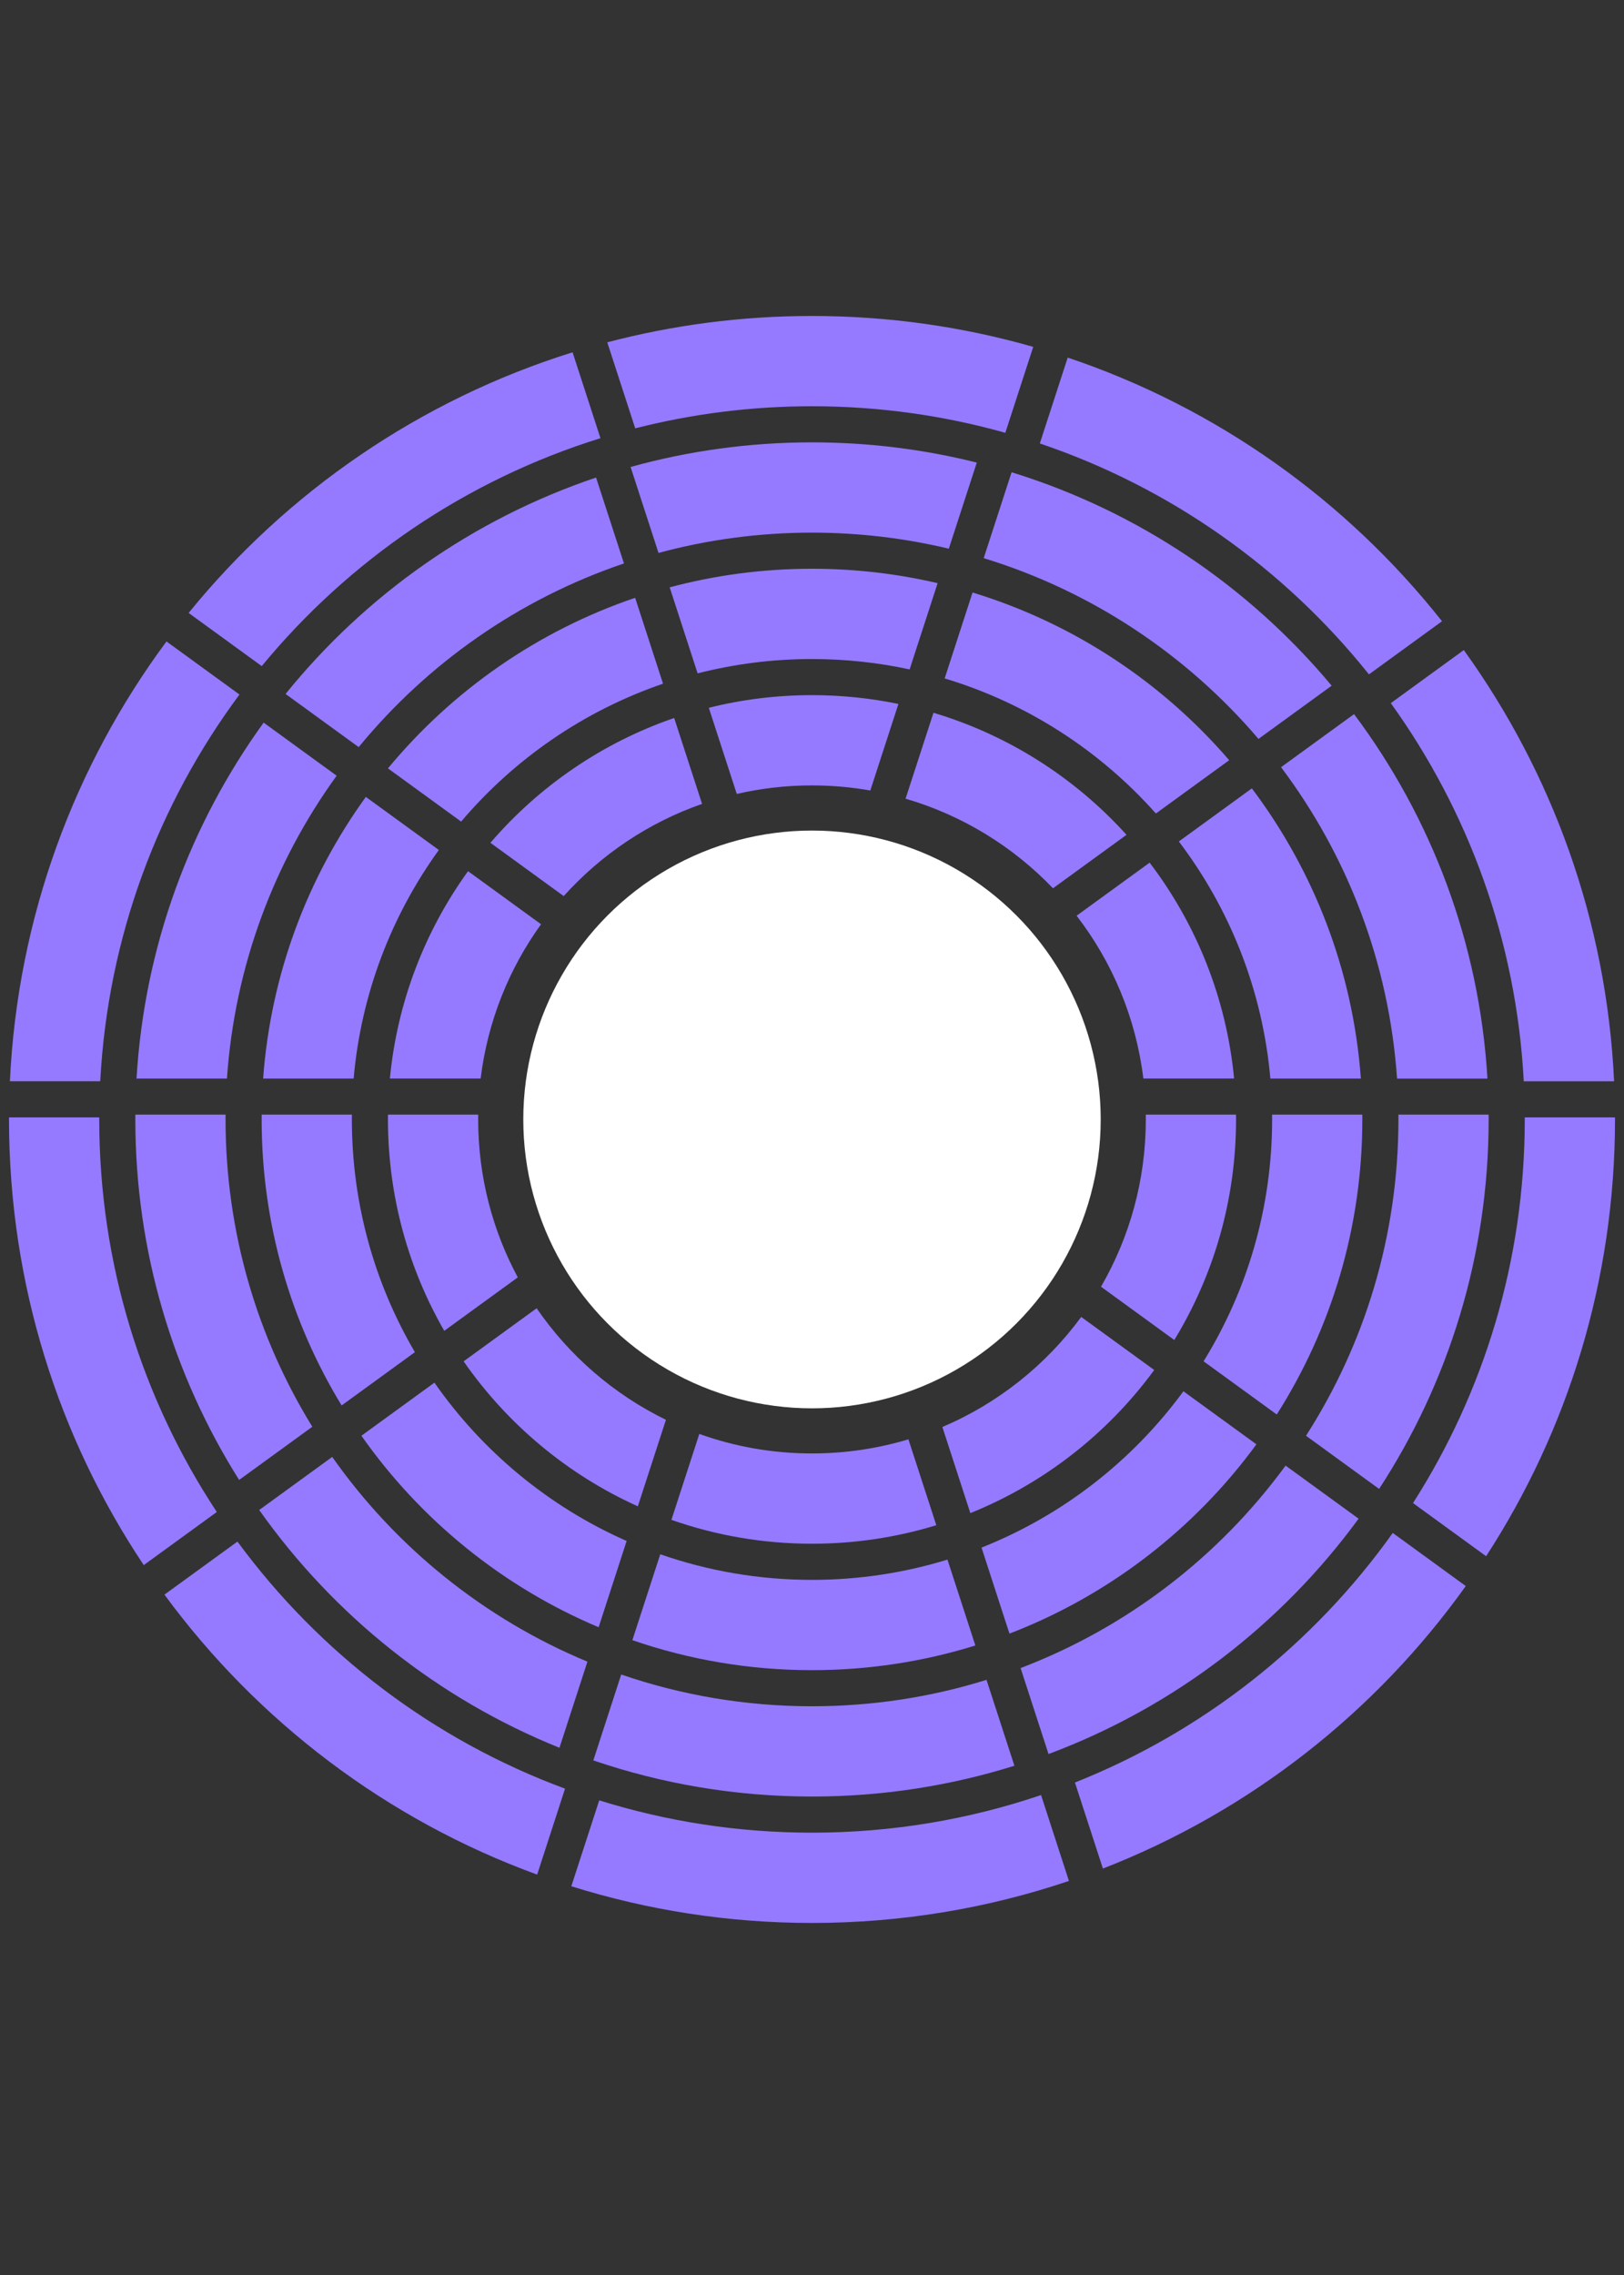 <svg width="90" height="126" viewBox="0 0 90 126" fill="none" xmlns="http://www.w3.org/2000/svg">
<rect x="0" y="0" width="90" height="126" fill="#333333" stroke="none"/>
<path d="M31.731 19.512L33.277 24.269C25.839 26.577 19.342 31.025 14.505 36.892L10.453 33.948C15.908 27.238 23.279 22.149 31.731 19.512Z" fill="#957AFF"/>
<path d="M9.226 35.527L13.271 38.467C8.781 44.51 5.977 51.882 5.555 59.884H0.549C0.975 50.783 4.135 42.396 9.226 35.527Z" fill="#957AFF"/>
<path d="M0.5 61.887C0.5 61.925 0.5 61.963 0.5 62.002C0.5 71.132 3.25 79.62 7.966 86.683L12.015 83.741C7.897 77.505 5.5 70.034 5.5 62.002C5.5 61.963 5.5 61.925 5.5 61.887H0.5Z" fill="#957AFF"/>
<path d="M13.159 85.379C17.701 91.555 23.998 96.362 31.314 99.064L29.768 103.824C21.438 100.79 14.271 95.338 9.113 88.318L13.159 85.379Z" fill="#957AFF"/>
<path d="M57.694 99.418L59.239 104.175C54.768 105.684 49.979 106.502 44.999 106.502C40.353 106.502 35.873 105.79 31.662 104.469L33.208 99.712C36.932 100.875 40.892 101.502 44.999 101.502C49.44 101.502 53.71 100.769 57.694 99.418Z" fill="#957AFF"/>
<path d="M61.121 103.489C69.256 100.325 76.232 94.838 81.231 87.842L77.185 84.902C72.8 91.054 66.695 95.895 59.572 98.724L61.121 103.489Z" fill="#957AFF"/>
<path d="M89.501 62.002C89.501 70.921 86.877 79.228 82.359 86.191L78.307 83.247C82.228 77.113 84.501 69.823 84.501 62.002C84.501 61.963 84.501 61.925 84.501 61.887H89.501C89.501 61.925 89.501 61.963 89.501 62.002Z" fill="#957AFF"/>
<path d="M89.451 59.886C89.035 50.993 86.009 42.783 81.122 36.004L77.076 38.943C81.363 44.896 84.034 52.092 84.445 59.886H89.451Z" fill="#957AFF"/>
<path d="M59.171 19.805L57.625 24.561C64.876 27.006 71.185 31.498 75.865 37.35L79.914 34.408C74.617 27.714 67.435 22.579 59.171 19.805Z" fill="#957AFF"/>
<path d="M35.203 23.724C38.335 22.925 41.618 22.5 44.999 22.5C48.713 22.5 52.306 23.012 55.714 23.971L57.26 19.211C53.365 18.097 49.252 17.5 44.999 17.5C41.078 17.5 37.276 18.007 33.654 18.959L35.203 23.724Z" fill="#957AFF"/>
<path d="M33.033 26.449L34.579 31.206C28.767 33.172 23.692 36.737 19.878 41.378L15.826 38.435C20.26 32.953 26.208 28.746 33.033 26.449Z" fill="#957AFF"/>
<path d="M12.577 59.736C13.006 53.496 15.197 47.74 18.656 42.963L14.611 40.023C10.551 45.627 8.003 52.398 7.566 59.736H12.577Z" fill="#957AFF"/>
<path d="M17.308 79.02C14.259 74.069 12.5 68.239 12.5 61.998C12.5 61.91 12.5 61.822 12.501 61.734H7.501C7.5 61.822 7.5 61.91 7.5 61.998C7.5 69.338 9.608 76.185 13.252 81.966L17.308 79.02Z" fill="#957AFF"/>
<path d="M18.411 80.691C21.933 85.693 26.831 89.656 32.554 92.03L31.005 96.8C24.269 94.088 18.501 89.478 14.365 83.631L18.411 80.691Z" fill="#957AFF"/>
<path d="M54.671 93.038L56.217 97.795C52.675 98.903 48.908 99.501 45 99.501C40.759 99.501 36.683 98.797 32.881 97.499L34.427 92.742C37.741 93.882 41.299 94.501 45 94.501C48.368 94.501 51.616 93.989 54.671 93.038Z" fill="#957AFF"/>
<path d="M58.108 97.146C65.038 94.56 70.998 89.983 75.291 84.111L71.246 81.172C67.567 86.2 62.478 90.132 56.56 92.385L58.108 97.146Z" fill="#957AFF"/>
<path d="M72.377 79.519L76.428 82.463C80.268 76.578 82.499 69.549 82.499 61.998C82.499 61.91 82.499 61.822 82.498 61.734H77.498C77.499 61.822 77.499 61.91 77.499 61.998C77.499 68.451 75.619 74.463 72.377 79.519Z" fill="#957AFF"/>
<path d="M70.994 42.49C74.655 47.359 76.979 53.29 77.423 59.738H82.433C81.984 52.191 79.302 45.245 75.04 39.551L70.994 42.49Z" fill="#957AFF"/>
<path d="M56.061 26.156L54.516 30.913C60.513 32.747 65.773 36.269 69.743 40.924L73.799 37.977C69.209 32.48 63.074 28.318 56.061 26.156Z" fill="#957AFF"/>
<path d="M36.494 30.624C39.205 29.891 42.057 29.5 45 29.5C47.611 29.5 50.15 29.808 52.582 30.389L54.132 25.62C51.209 24.888 48.15 24.5 45 24.5C41.518 24.5 38.147 24.975 34.947 25.863L36.494 30.624Z" fill="#957AFF"/>
<path d="M35.199 33.109L36.744 37.866C32.351 39.369 28.498 42.037 25.555 45.503L21.5 42.556C25.066 38.252 29.792 34.943 35.199 33.109Z" fill="#957AFF"/>
<path d="M24.32 47.076L20.274 44.137C17.056 48.584 15.008 53.934 14.582 59.735H19.598C20.012 55.033 21.702 50.697 24.32 47.076Z" fill="#957AFF"/>
<path d="M22.993 74.889C20.773 71.107 19.5 66.701 19.5 61.998C19.5 61.91 19.5 61.822 19.501 61.734H14.501C14.5 61.822 14.5 61.91 14.5 61.998C14.5 67.8 16.12 73.223 18.932 77.84L22.993 74.889Z" fill="#957AFF"/>
<path d="M24.075 76.578C26.739 80.395 30.421 83.449 34.727 85.347L33.175 90.124C27.857 87.885 23.306 84.181 20.029 79.518L24.075 76.578Z" fill="#957AFF"/>
<path d="M52.507 86.378L54.053 91.135C51.193 92.023 48.153 92.501 45.001 92.501C41.514 92.501 38.165 91.916 35.045 90.84L36.591 86.082C39.224 87.001 42.054 87.501 45.001 87.501C47.613 87.501 50.134 87.108 52.507 86.378Z" fill="#957AFF"/>
<path d="M55.943 90.477C61.455 88.358 66.195 84.685 69.629 79.994L65.583 77.055C62.765 80.901 58.894 83.929 54.395 85.713L55.943 90.477Z" fill="#957AFF"/>
<path d="M75.499 61.998C75.499 68.011 73.76 73.617 70.756 78.341L66.701 75.395C69.109 71.502 70.499 66.913 70.499 61.998C70.499 61.91 70.499 61.822 70.498 61.734H75.498C75.499 61.822 75.499 61.91 75.499 61.998Z" fill="#957AFF"/>
<path d="M65.33 46.604L69.376 43.664C72.796 48.203 74.977 53.727 75.418 59.736H70.402C69.97 54.827 68.147 50.318 65.33 46.604Z" fill="#957AFF"/>
<path d="M53.897 32.816L52.352 37.574C56.928 38.949 60.962 41.575 64.058 45.055L68.12 42.104C64.399 37.784 59.489 34.519 53.897 32.816Z" fill="#957AFF"/>
<path d="M38.661 37.294C40.688 36.776 42.812 36.5 45 36.5C46.856 36.5 48.666 36.698 50.41 37.075L51.962 32.298C49.726 31.776 47.395 31.5 45 31.5C42.273 31.5 39.629 31.858 37.113 32.529L38.661 37.294Z" fill="#957AFF"/>
<path d="M37.362 39.766L38.908 44.523C35.933 45.56 33.304 47.336 31.24 49.63L27.178 46.678C29.871 43.548 33.374 41.135 37.362 39.766Z" fill="#957AFF"/>
<path d="M29.984 51.189L25.938 48.25C23.561 51.54 22.015 55.471 21.607 59.733H26.637C27.023 56.569 28.208 53.652 29.984 51.189Z" fill="#957AFF"/>
<path d="M28.695 70.747C27.294 68.142 26.5 65.163 26.5 61.998C26.5 61.91 26.501 61.822 26.502 61.734H21.502C21.5 61.822 21.5 61.91 21.5 61.998C21.5 66.262 22.635 70.26 24.62 73.707L28.695 70.747Z" fill="#957AFF"/>
<path d="M29.74 72.457C31.546 75.087 34.015 77.227 36.905 78.635L35.348 83.428C31.447 81.669 28.112 78.875 25.693 75.397L29.74 72.457Z" fill="#957AFF"/>
<path d="M50.343 79.716L51.889 84.473C49.71 85.14 47.397 85.499 45 85.499C42.269 85.499 39.647 85.033 37.209 84.176L38.755 79.418C40.706 80.118 42.809 80.499 45 80.499C46.858 80.499 48.652 80.225 50.343 79.716Z" fill="#957AFF"/>
<path d="M53.775 83.803C57.869 82.154 61.392 79.386 63.965 75.877L59.919 72.938C57.962 75.602 55.307 77.724 52.225 79.033L53.775 83.803Z" fill="#957AFF"/>
<path d="M68.5 61.998C68.5 66.473 67.249 70.656 65.078 74.216L61.016 71.264C62.595 68.54 63.5 65.375 63.5 61.998C63.5 61.91 63.499 61.822 63.498 61.734H68.498C68.499 61.822 68.5 61.91 68.5 61.998Z" fill="#957AFF"/>
<path d="M59.664 50.717L63.711 47.777C66.286 51.161 67.965 55.265 68.392 59.733H63.363C62.952 56.365 61.635 53.276 59.664 50.717Z" fill="#957AFF"/>
<path d="M51.732 39.477L50.185 44.235C53.338 45.154 56.143 46.889 58.355 49.197L62.43 46.236C59.585 43.092 55.901 40.721 51.732 39.477Z" fill="#957AFF"/>
<path d="M40.831 43.972C42.171 43.663 43.567 43.5 45 43.5C46.102 43.5 47.182 43.596 48.231 43.781L49.789 38.988C48.243 38.668 46.641 38.5 45 38.5C43.028 38.5 41.112 38.743 39.281 39.201L40.831 43.972Z" fill="#957AFF"/>
<circle cx="45" cy="62" r="16" fill="white"/>
</svg>

